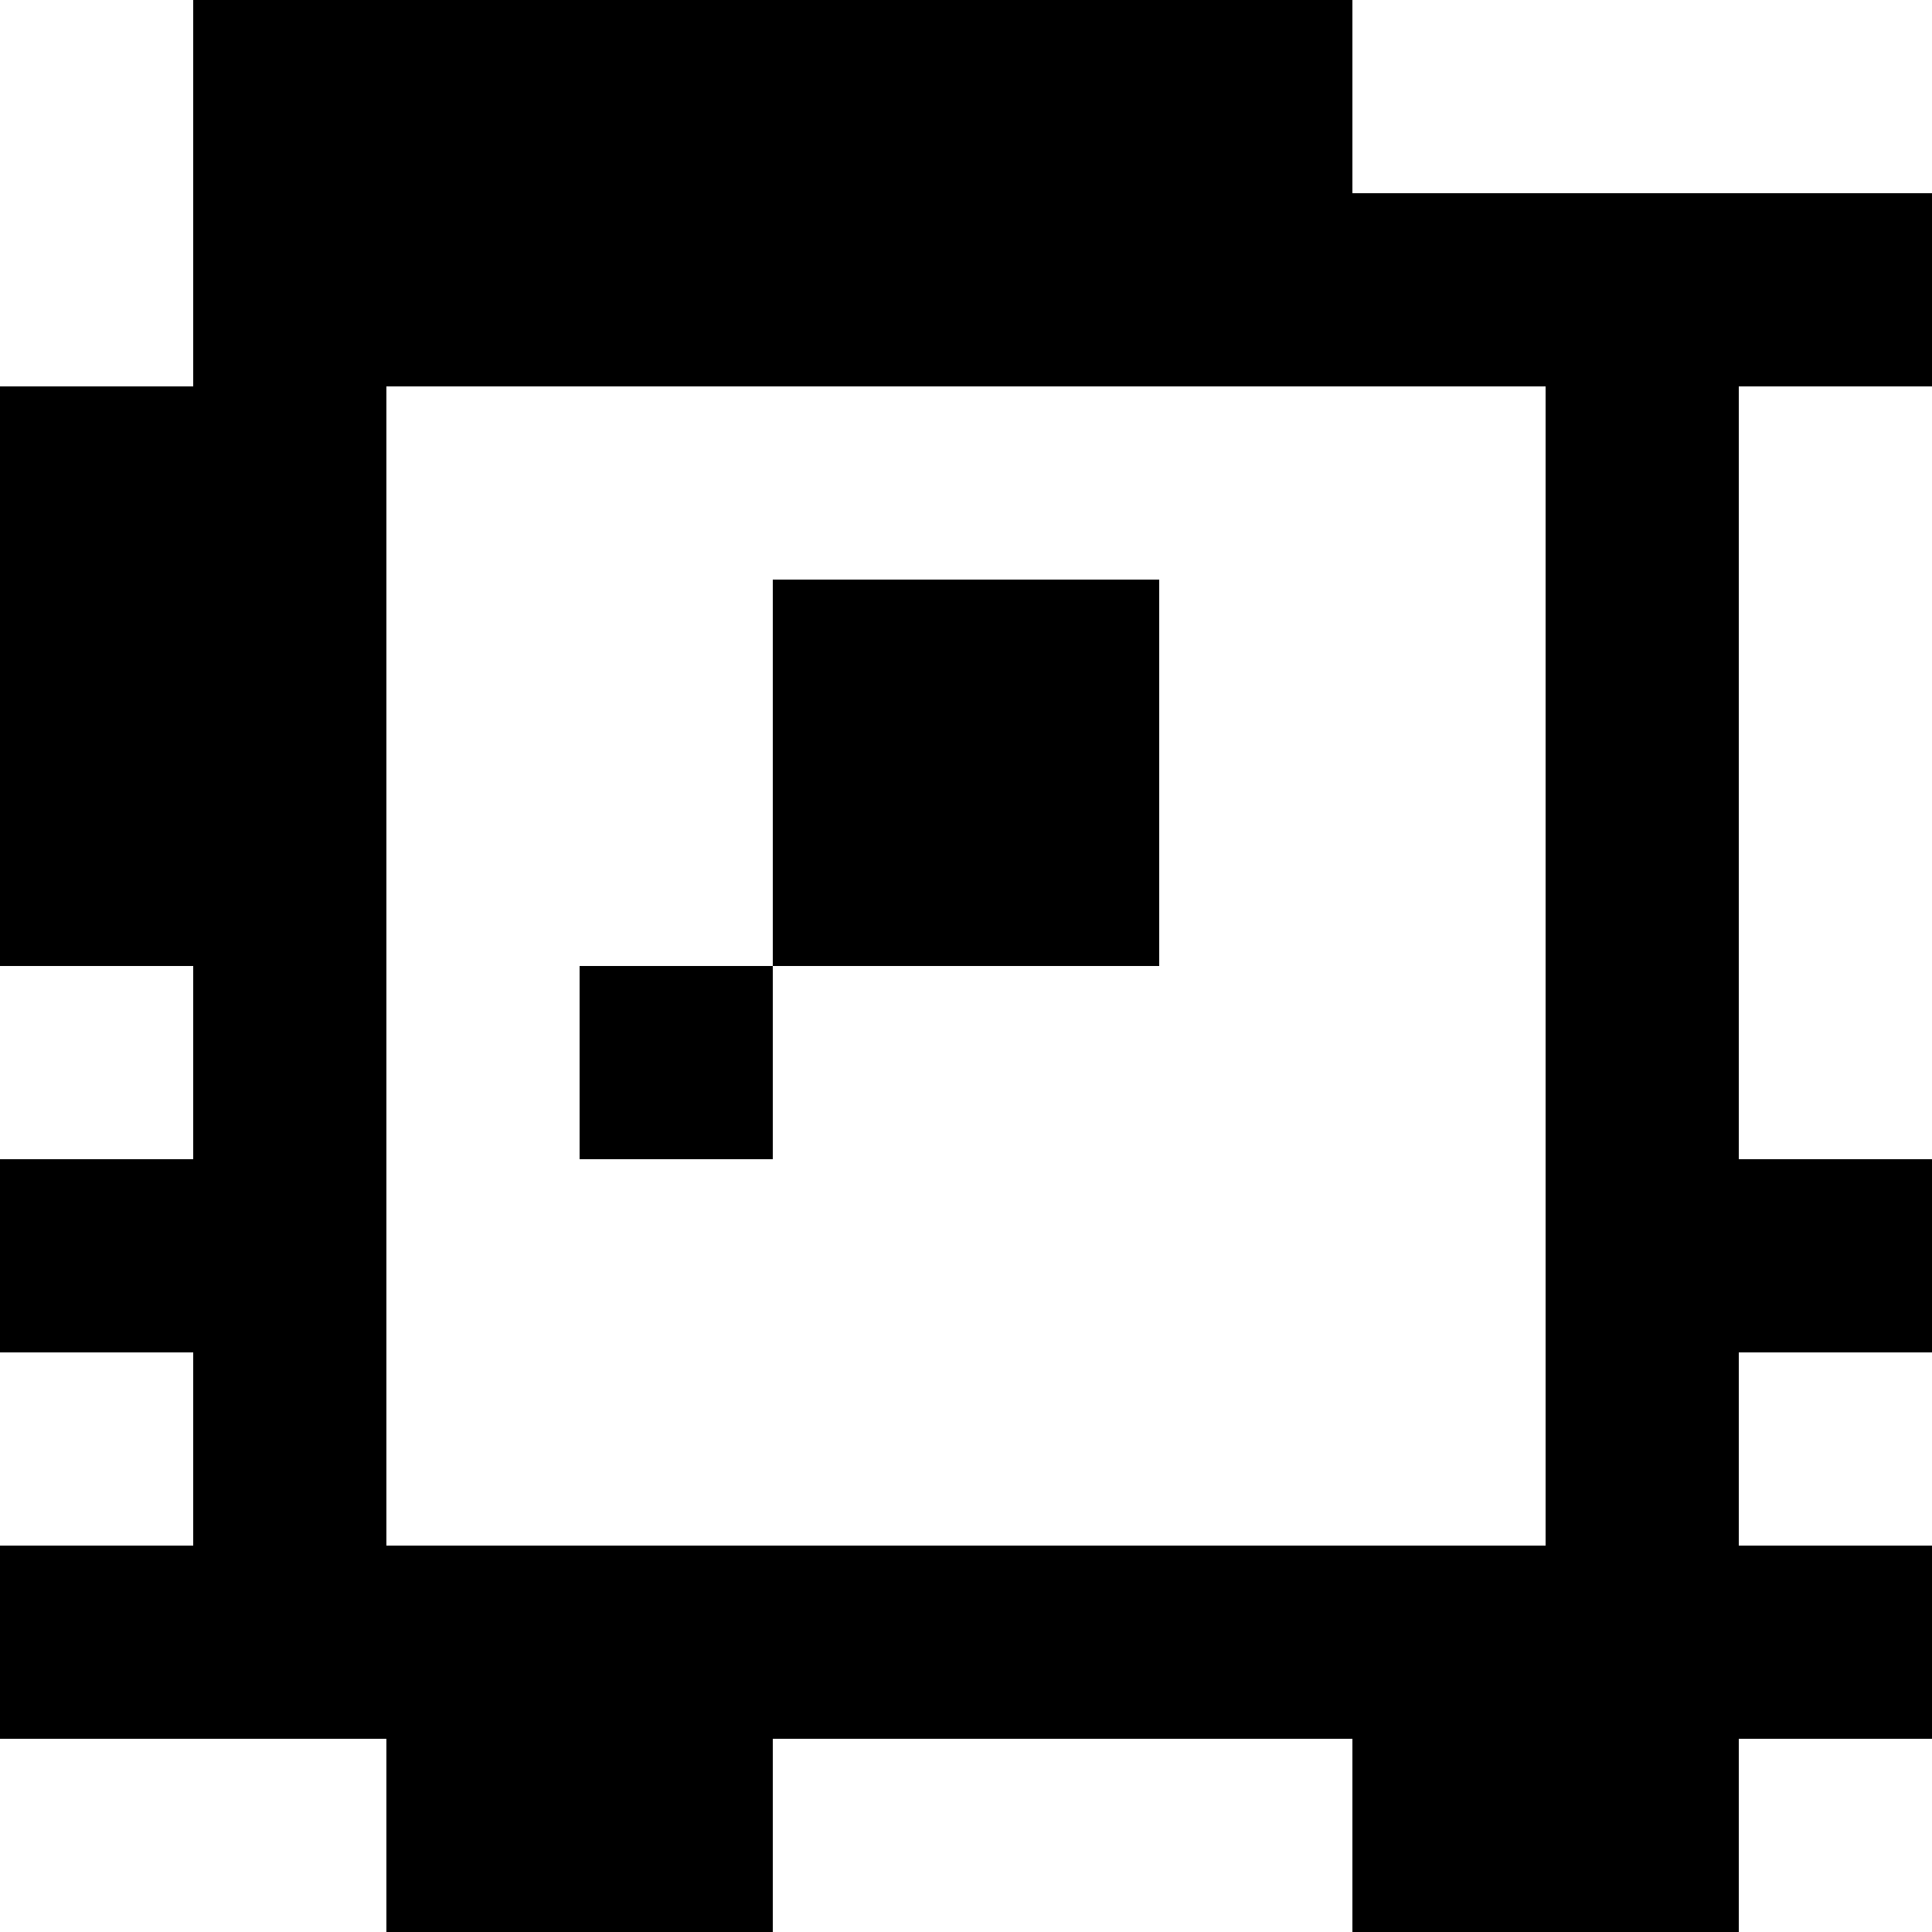 <?xml version="1.0" standalone="yes"?>
<svg xmlns="http://www.w3.org/2000/svg" width="100" height="100">
<rect width="100%" height="100%" fill="#808080" stroke="none"/>
<path style="fill:#ffffff; stroke:none;" d="M0 0L0 20L10 20L10 0L0 0z"/>
<path style="fill:#000000; stroke:none;" d="M10 0L10 20L0 20L0 50L10 50L10 60L0 60L0 70L10 70L10 80L0 80L0 90L20 90L20 100L40 100L40 90L70 90L70 100L90 100L90 90L100 90L100 80L90 80L90 70L100 70L100 60L90 60L90 20L100 20L100 10L70 10L70 0L10 0z"/>
<path style="fill:#ffffff; stroke:none;" d="M70 0L70 10L100 10L100 0L70 0M20 20L20 80L80 80L80 20L20 20M90 20L90 60L100 60L100 20L90 20z"/>
<path style="fill:#000000; stroke:none;" d="M40 30L40 50L30 50L30 60L40 60L40 50L60 50L60 30L40 30z"/>
<path style="fill:#ffffff; stroke:none;" d="M0 50L0 60L10 60L10 50L0 50M0 70L0 80L10 80L10 70L0 70M90 70L90 80L100 80L100 70L90 70M0 90L0 100L20 100L20 90L0 90M40 90L40 100L70 100L70 90L40 90M90 90L90 100L100 100L100 90L90 90z"/>
</svg>
